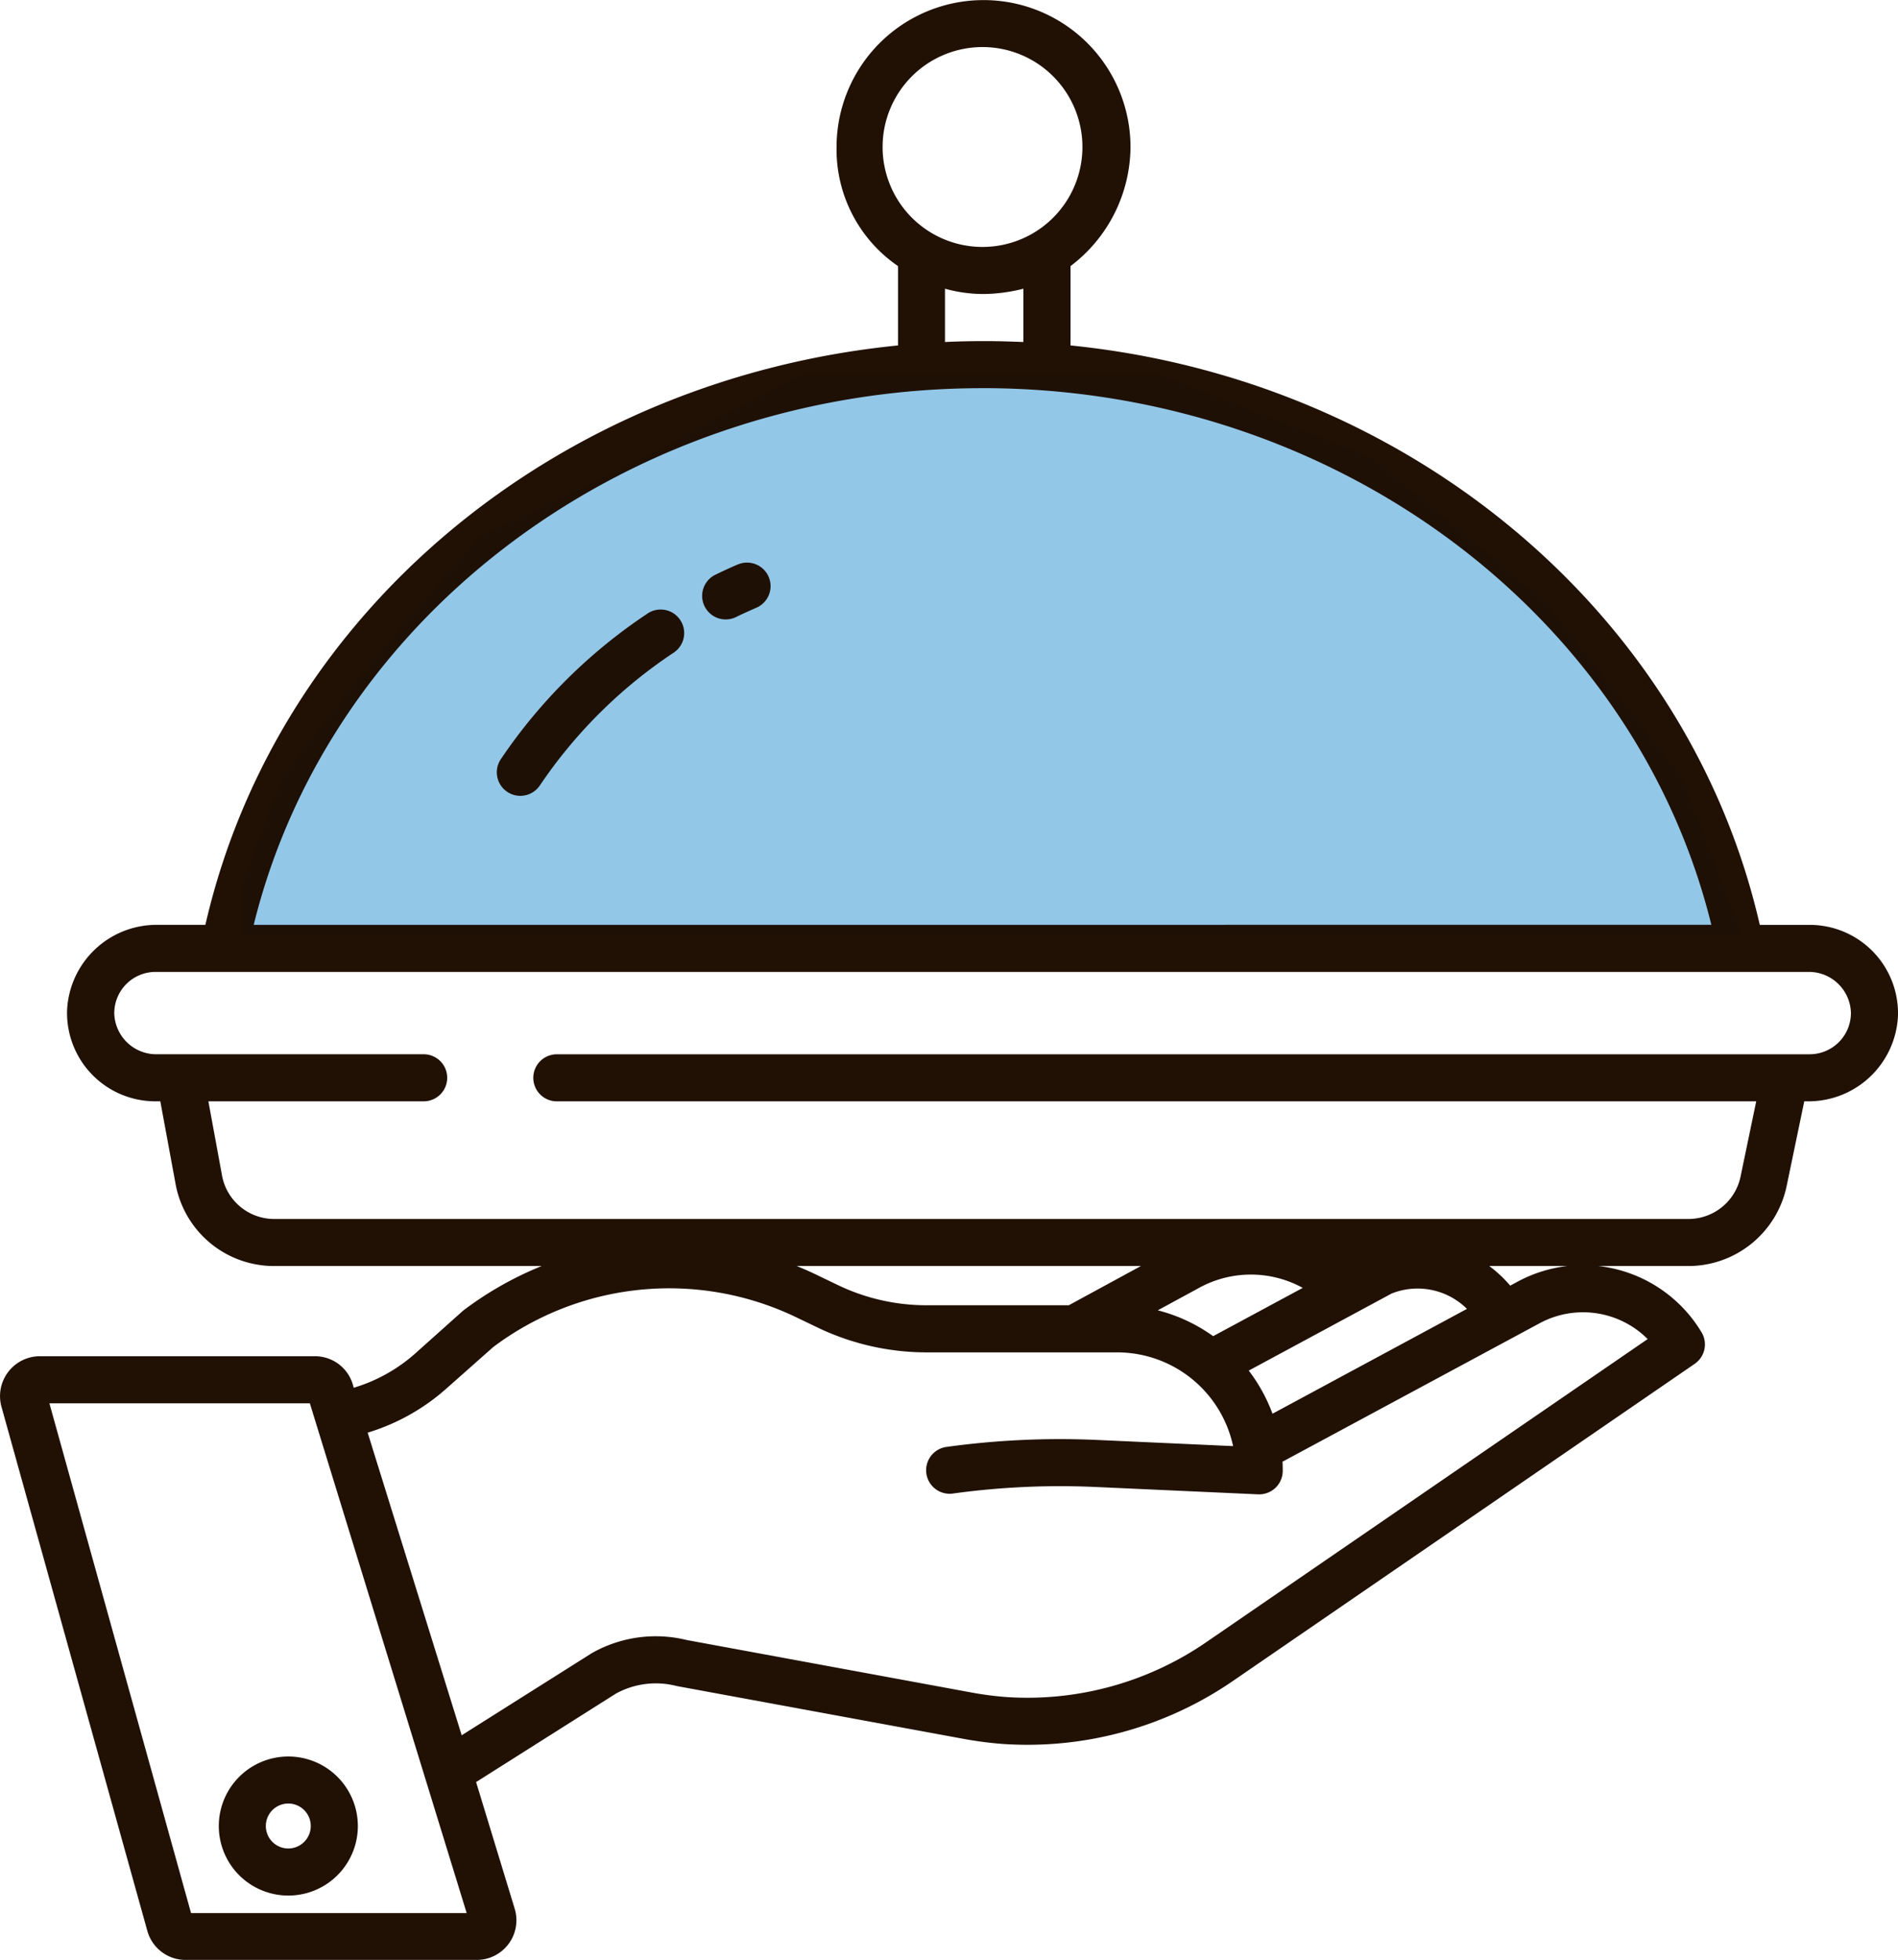 <svg xmlns="http://www.w3.org/2000/svg" width="67" height="69.176" viewBox="0 0 67 69.176">
  <g id="Group_100" data-name="Group 100" transform="translate(-625 -3975)">
    <path id="Path_70" data-name="Path 70" d="M633.5,4060h53l-2.167-5.667-4.833-6.167-6-5-7.667-3h-12.5l-5.667,3L641.833,4046l-4,4.667L635,4054.333l-1.5,4Z" transform="translate(0 -52)" fill="#93c7e7"/>
    <g id="_003-food" data-name="003-food" transform="translate(611.056 3968.84)">
      <path id="Path_66" data-name="Path 66" d="M194.164,149.7c-.271.117-.541.241-.8.368a.831.831,0,0,0,.725,1.495c.241-.117.489-.23.738-.338a.83.83,0,0,0-.658-1.525Z" transform="translate(-154.183 -123.617)" fill="rgba(29,13,1,0.98)"/>
      <path id="Path_67" data-name="Path 67" d="M145.988,161.736a18.759,18.759,0,0,0-5.181,5.141.83.83,0,0,0,1.378.926,17.1,17.1,0,0,1,4.726-4.687.83.83,0,0,0-.923-1.381Z" transform="translate(-109.184 -133.924)" fill="rgba(29,13,1,0.98)"/>
      <path id="Path_68" data-name="Path 68" d="M69.758,456.525a2.454,2.454,0,1,0,2.454-2.453A2.454,2.454,0,0,0,69.758,456.525Zm3.246,0a.793.793,0,1,1-.793-.793.793.793,0,0,1,.793.793Z" transform="translate(-48.09 -385.923)" fill="rgba(29,13,1,0.98)"/>
      <path id="Path_69" data-name="Path 69" d="M77.813,38.8H76.065C73.532,27.746,63.636,19.551,51.734,18.351v-2.8a5.311,5.311,0,0,0,2.117-4.2,5.188,5.188,0,1,0-10.376,0,4.988,4.988,0,0,0,2.169,4.2v2.8c-12.04,1.2-21.917,9.4-24.45,20.448H19.5a3.163,3.163,0,0,0-3.188,3.017,3.119,3.119,0,0,0,3.129,3.211h.162l.54,2.922a3.533,3.533,0,0,0,3.478,2.891h9.443a12.123,12.123,0,0,0-2.74,1.55c-.018.014-.036.028-.053.043L28.6,53.927a5.746,5.746,0,0,1-2.17,1.209l-.033-.123a1.393,1.393,0,0,0-1.321-.99H15.327A1.409,1.409,0,0,0,13.994,55.8l5.15,18.5a1.4,1.4,0,0,0,1.333,1.028H30.791a1.4,1.4,0,0,0,1.324-1.8L30.75,69.051l4.93-3.118a2.925,2.925,0,0,1,2.13-.276l.052.011,10.132,1.865a13.141,13.141,0,0,0,1.39.176,12.81,12.81,0,0,0,8.131-2.259L73.768,54.291a.83.83,0,0,0,.241-1.113,4.88,4.88,0,0,0-3.637-2.338h3.176a3.547,3.547,0,0,0,3.463-2.813l.624-3h.12a3.163,3.163,0,0,0,3.188-3.017A3.119,3.119,0,0,0,77.813,38.8ZM45.1,11.348a3.527,3.527,0,1,1,3.527,3.527A3.527,3.527,0,0,1,45.1,11.348Zm4.97,5V18.23c-.554-.021-.923-.032-1.384-.032s-.969.011-1.384.032V16.349a5.1,5.1,0,0,0,1.384.187,5.946,5.946,0,0,0,1.384-.187Zm-1.443,3.51c12.359,0,23.006,7.906,25.728,18.94H22.9C25.624,27.766,36.274,19.859,48.63,19.859ZM20.688,73.675l-5-17.991h9.194l5.536,17.991ZM72.106,53.418,56.575,64.081A11.15,11.15,0,0,1,49.5,66.053a11.44,11.44,0,0,1-1.211-.153l-10.1-1.861a4.577,4.577,0,0,0-3.337.453l-.038.023L30.242,67.4l-3.319-10.68a7.409,7.409,0,0,0,2.78-1.557L31.354,53.7a10.345,10.345,0,0,1,10.74-1.031l.7.336a8.9,8.9,0,0,0,3.85.882h6.74a4.188,4.188,0,0,1,4.089,3.308l-4.79-.217a29.27,29.27,0,0,0-5.33.246.83.83,0,0,0,.228,1.645,27.643,27.643,0,0,1,5.027-.232l5.749.26h.038a.83.83,0,0,0,.83-.83c0-.108,0-.215-.009-.321l9.074-4.885a3.226,3.226,0,0,1,3.82.559ZM42.069,50.84H54.218l-2.545,1.384H46.639a7.224,7.224,0,0,1-3.127-.717l-.7-.336Q42.447,50.992,42.069,50.84Zm14.7,2.475a5.823,5.823,0,0,0-1.955-.912l1.437-.781.02-.011a3.8,3.8,0,0,1,3.66,0Zm6.3-1.505a2.476,2.476,0,0,1,2.659.542l-6.864,3.7a5.845,5.845,0,0,0-.839-1.522Zm3.448-.97h2.747A4.891,4.891,0,0,0,67.5,51.4l-.245.132a4.457,4.457,0,0,0-.735-.689Zm11.3-7.473H33.6a.83.83,0,0,0,0,1.661H75.939l-.554,2.661a1.879,1.879,0,0,1-1.837,1.49H23.626a1.872,1.872,0,0,1-1.844-1.531L21.3,45.027h7.6a.83.83,0,1,0,0-1.661H19.478a1.484,1.484,0,0,1-1.5-1.446,1.457,1.457,0,0,1,1.469-1.46H77.782a1.484,1.484,0,0,1,1.5,1.446,1.457,1.457,0,0,1-1.47,1.46Z" transform="translate(0 0)" fill="rgba(29,13,1,0.98)"/>
    </g>
  </g>
</svg>
